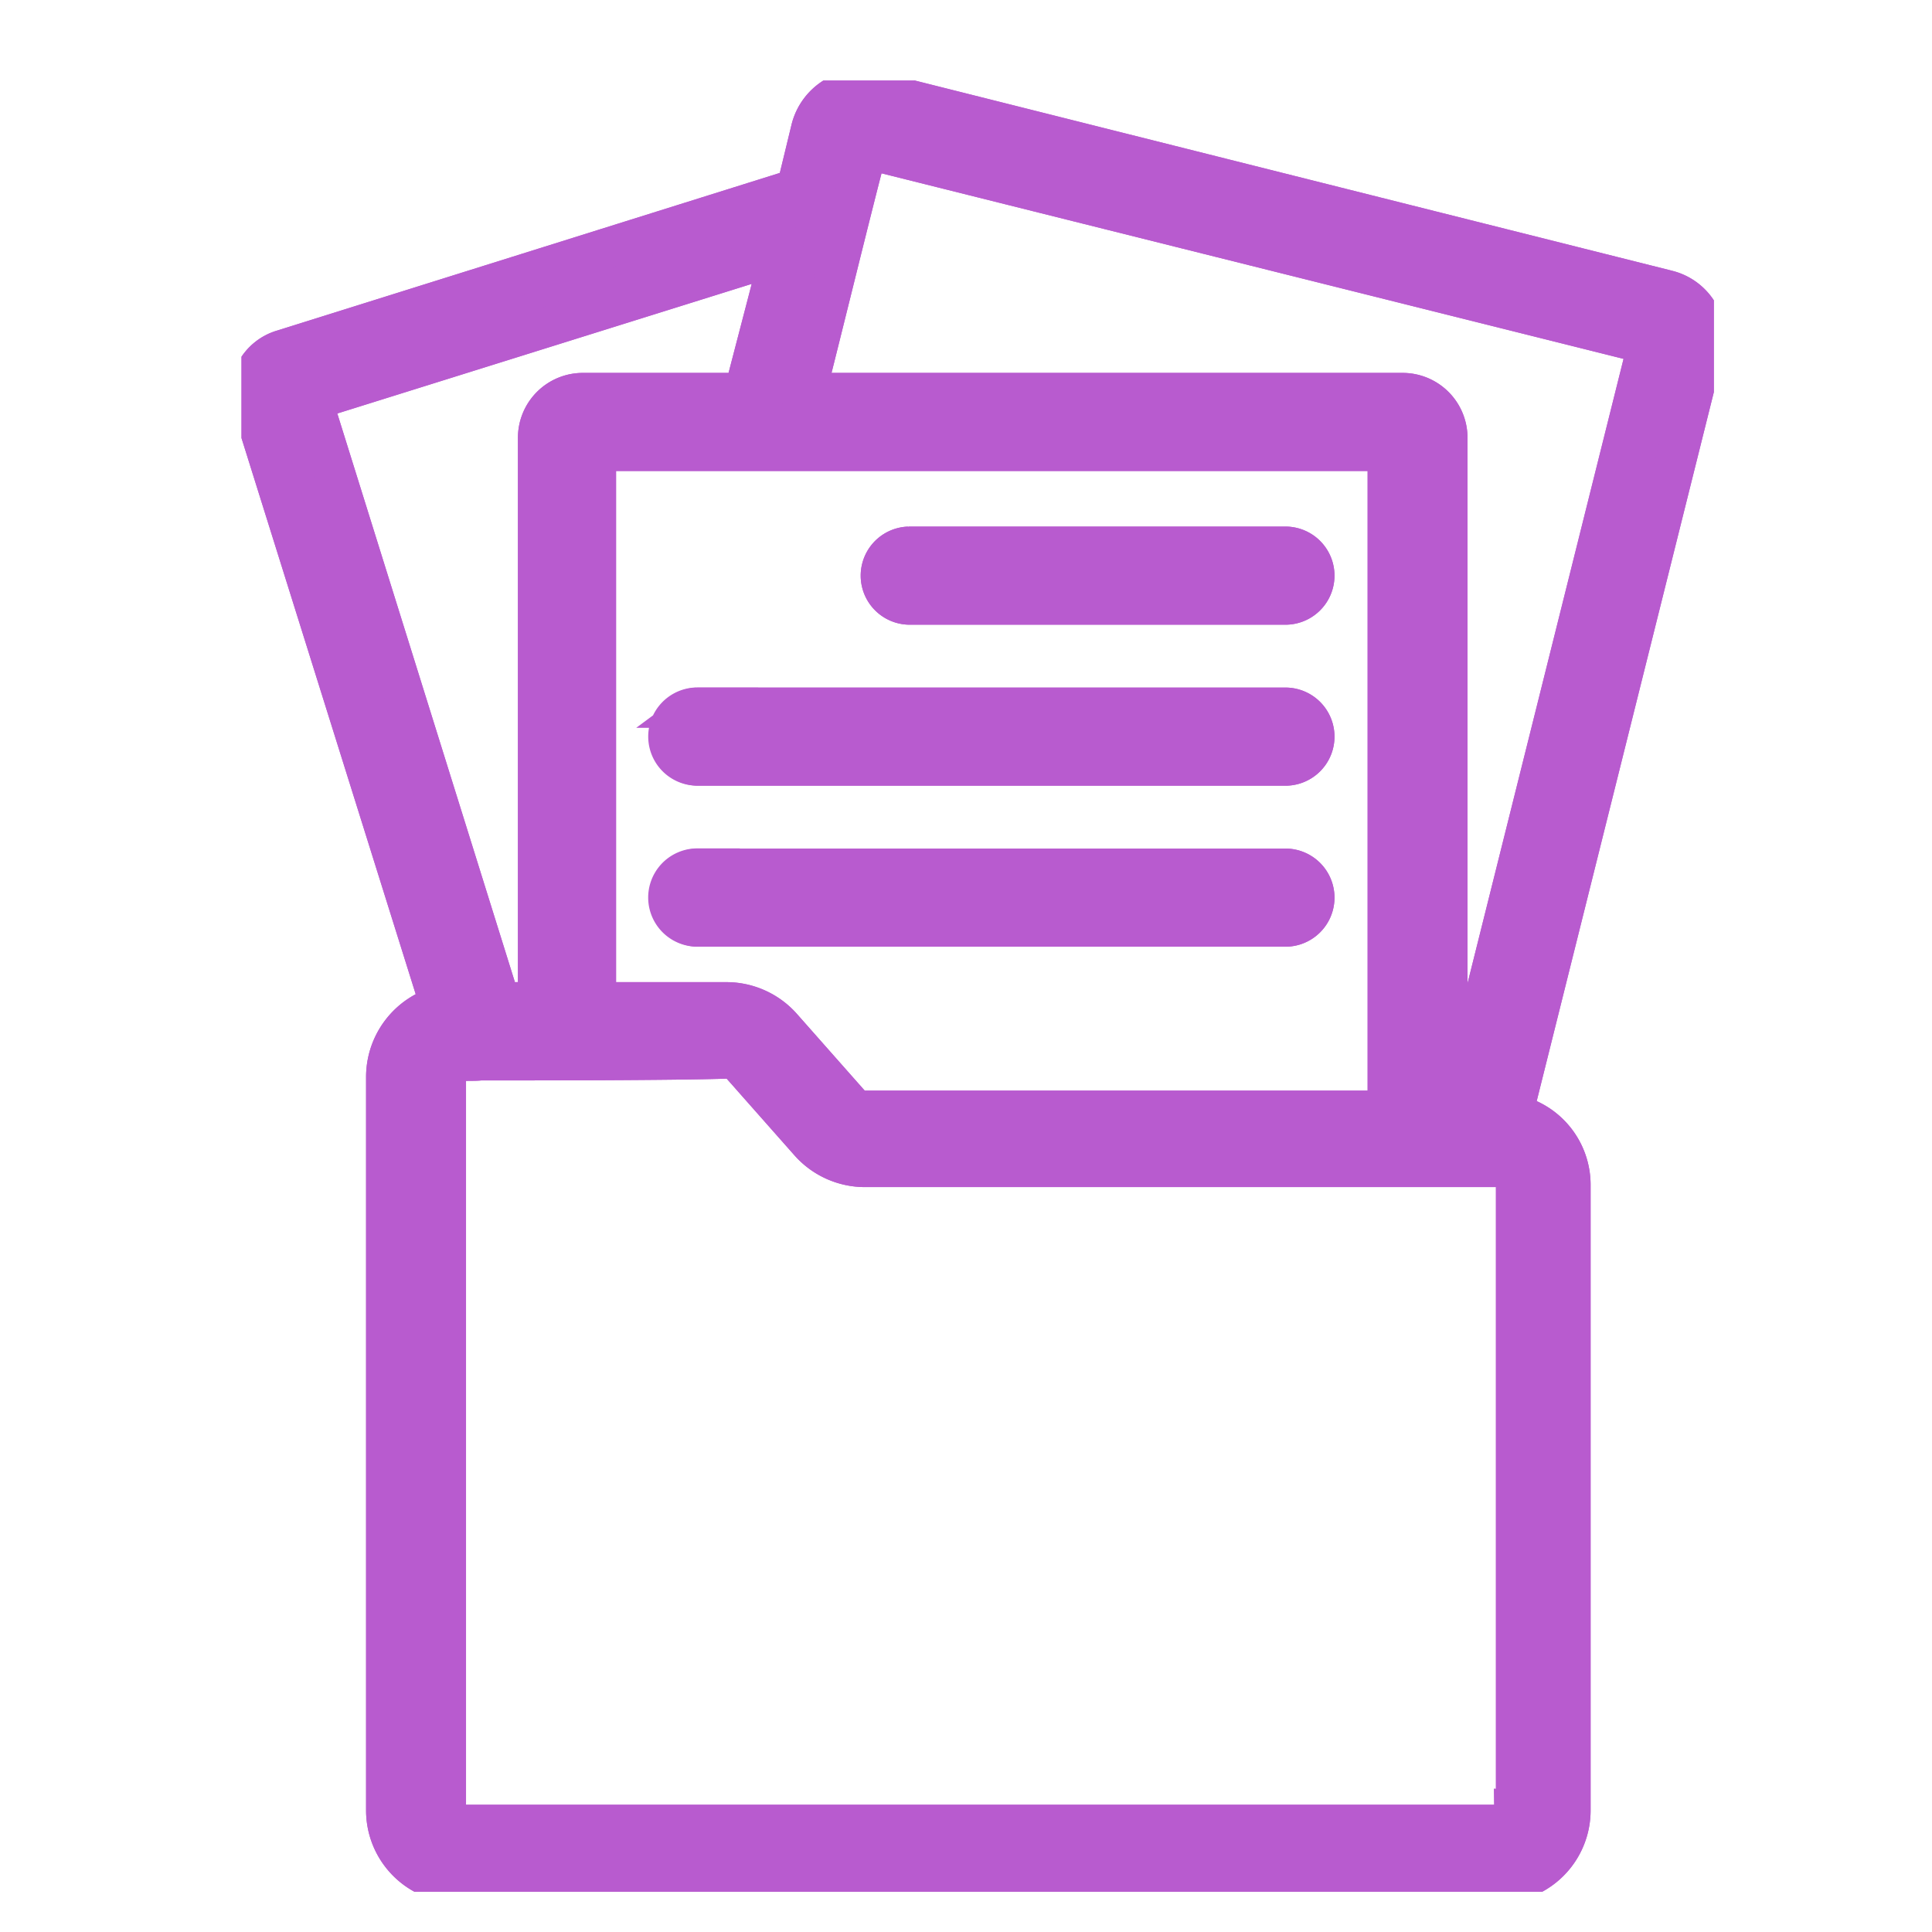 <svg xmlns="http://www.w3.org/2000/svg" xmlns:xlink="http://www.w3.org/1999/xlink" width="48" height="48" viewBox="0 0 48 48">
  <defs>
    <clipPath id="clip-path">
      <rect id="Rectangle_1502" data-name="Rectangle 1502" width="36.58" height="45" fill="#b85bcf" stroke="#b85bcf" stroke-width="1"/>
    </clipPath>
  </defs>
  <g id="Automated_Data_Collection" data-name="Automated Data Collection" transform="translate(1284 -4390)">
    <rect id="Rectangle_1442" data-name="Rectangle 1442" width="48" height="48" transform="translate(-1284 4390)" fill="#b85bcf" opacity="0"/>
    <g id="Group_6631" data-name="Group 6631" transform="translate(-1278 4392)">
      <g id="Group_6630" data-name="Group 6630" transform="translate(0 0)" clip-path="url(#clip-path)">
        <path id="Path_3694" data-name="Path 3694" d="M16.851,11.859h9.387a.719.719,0,0,1,0,1.437H16.851a.719.719,0,0,1,0-1.437m-5.255,4H26.238a.719.719,0,0,1,0,1.437H11.6a.719.719,0,0,1,0-1.437m0,4H26.238a.719.719,0,0,1,0,1.437H11.6a.719.719,0,0,1,0-1.437M35.67,5.481,16,.54a1.3,1.3,0,0,0-1.572.943l-.359,1.482-12.756,4A1.116,1.116,0,0,0,.547,8.355L5.218,23.267A1.832,1.832,0,0,0,3.87,25.019V43.255a1.8,1.8,0,0,0,1.8,1.8H31.493a1.8,1.8,0,0,0,1.8-1.8V27.714a1.786,1.786,0,0,0-1.437-1.752L36.569,7.1a1.237,1.237,0,0,0-.9-1.617M2.029,8.221,13.662,4.583l-.9,3.458h-4A1.112,1.112,0,0,0,7.643,9.164V23.177H6.7ZM28.753,9.478V25.872H15.683a.32.32,0,0,1-.269-.135l-1.707-1.931a1.842,1.842,0,0,0-1.392-.629H9.081V9.478ZM31.9,43.255a.354.354,0,0,1-.359.359H5.712a.354.354,0,0,1-.359-.359V25.019c0-.494.539-.359.853-.4,1.347,0,4.761,0,6.153-.045a.408.408,0,0,1,.314.135l1.707,1.931a1.842,1.842,0,0,0,1.392.629h15.81a.354.354,0,0,1,.359.359v15.63ZM30.46,25.872h-.225V9.164a1.112,1.112,0,0,0-1.123-1.123H14.291c.314-1.213,1.213-4.9,1.527-6.064l19.4,4.851Z" transform="translate(-0.275 -0.276)" fill="#b85bcf" stroke="#b85bcf" stroke-width="1"/>
        <path id="Path_3695" data-name="Path 3695" d="M16.851,11.859h9.387a.719.719,0,0,1,0,1.437H16.851A.719.719,0,0,1,16.851,11.859Zm-5.255,4H26.238a.719.719,0,0,1,0,1.437H11.6A.719.719,0,0,1,11.6,15.856Zm0,4H26.238a.719.719,0,0,1,0,1.437H11.6A.719.719,0,0,1,11.6,19.854ZM35.67,5.481,16,.54a1.3,1.3,0,0,0-1.572.943l-.359,1.482-12.756,4A1.116,1.116,0,0,0,.547,8.355L5.218,23.267A1.832,1.832,0,0,0,3.87,25.019V43.255a1.8,1.8,0,0,0,1.8,1.8H31.493a1.8,1.8,0,0,0,1.8-1.8V27.714a1.786,1.786,0,0,0-1.437-1.752L36.569,7.1A1.237,1.237,0,0,0,35.67,5.481ZM2.029,8.221,13.662,4.583l-.9,3.458h-4A1.112,1.112,0,0,0,7.643,9.164V23.177H6.7ZM28.753,9.478V25.872H15.683a.32.32,0,0,1-.269-.135l-1.707-1.931a1.842,1.842,0,0,0-1.392-.629H9.081V9.478ZM31.9,43.255a.354.354,0,0,1-.359.359H5.712a.354.354,0,0,1-.359-.359V25.019c0-.494.539-.359.853-.4,1.347,0,4.761,0,6.153-.045a.408.408,0,0,1,.314.135l1.707,1.931a1.842,1.842,0,0,0,1.392.629h15.81a.354.354,0,0,1,.359.359v15.63ZM30.46,25.872h-.225V9.164a1.112,1.112,0,0,0-1.123-1.123H14.291c.314-1.213,1.213-4.9,1.527-6.064l19.4,4.851Z" transform="translate(-0.275 -0.276)" fill="#b85bcf" stroke="#b85bcf" stroke-width="1"/>
      </g>
    </g>
  </g>
</svg>

